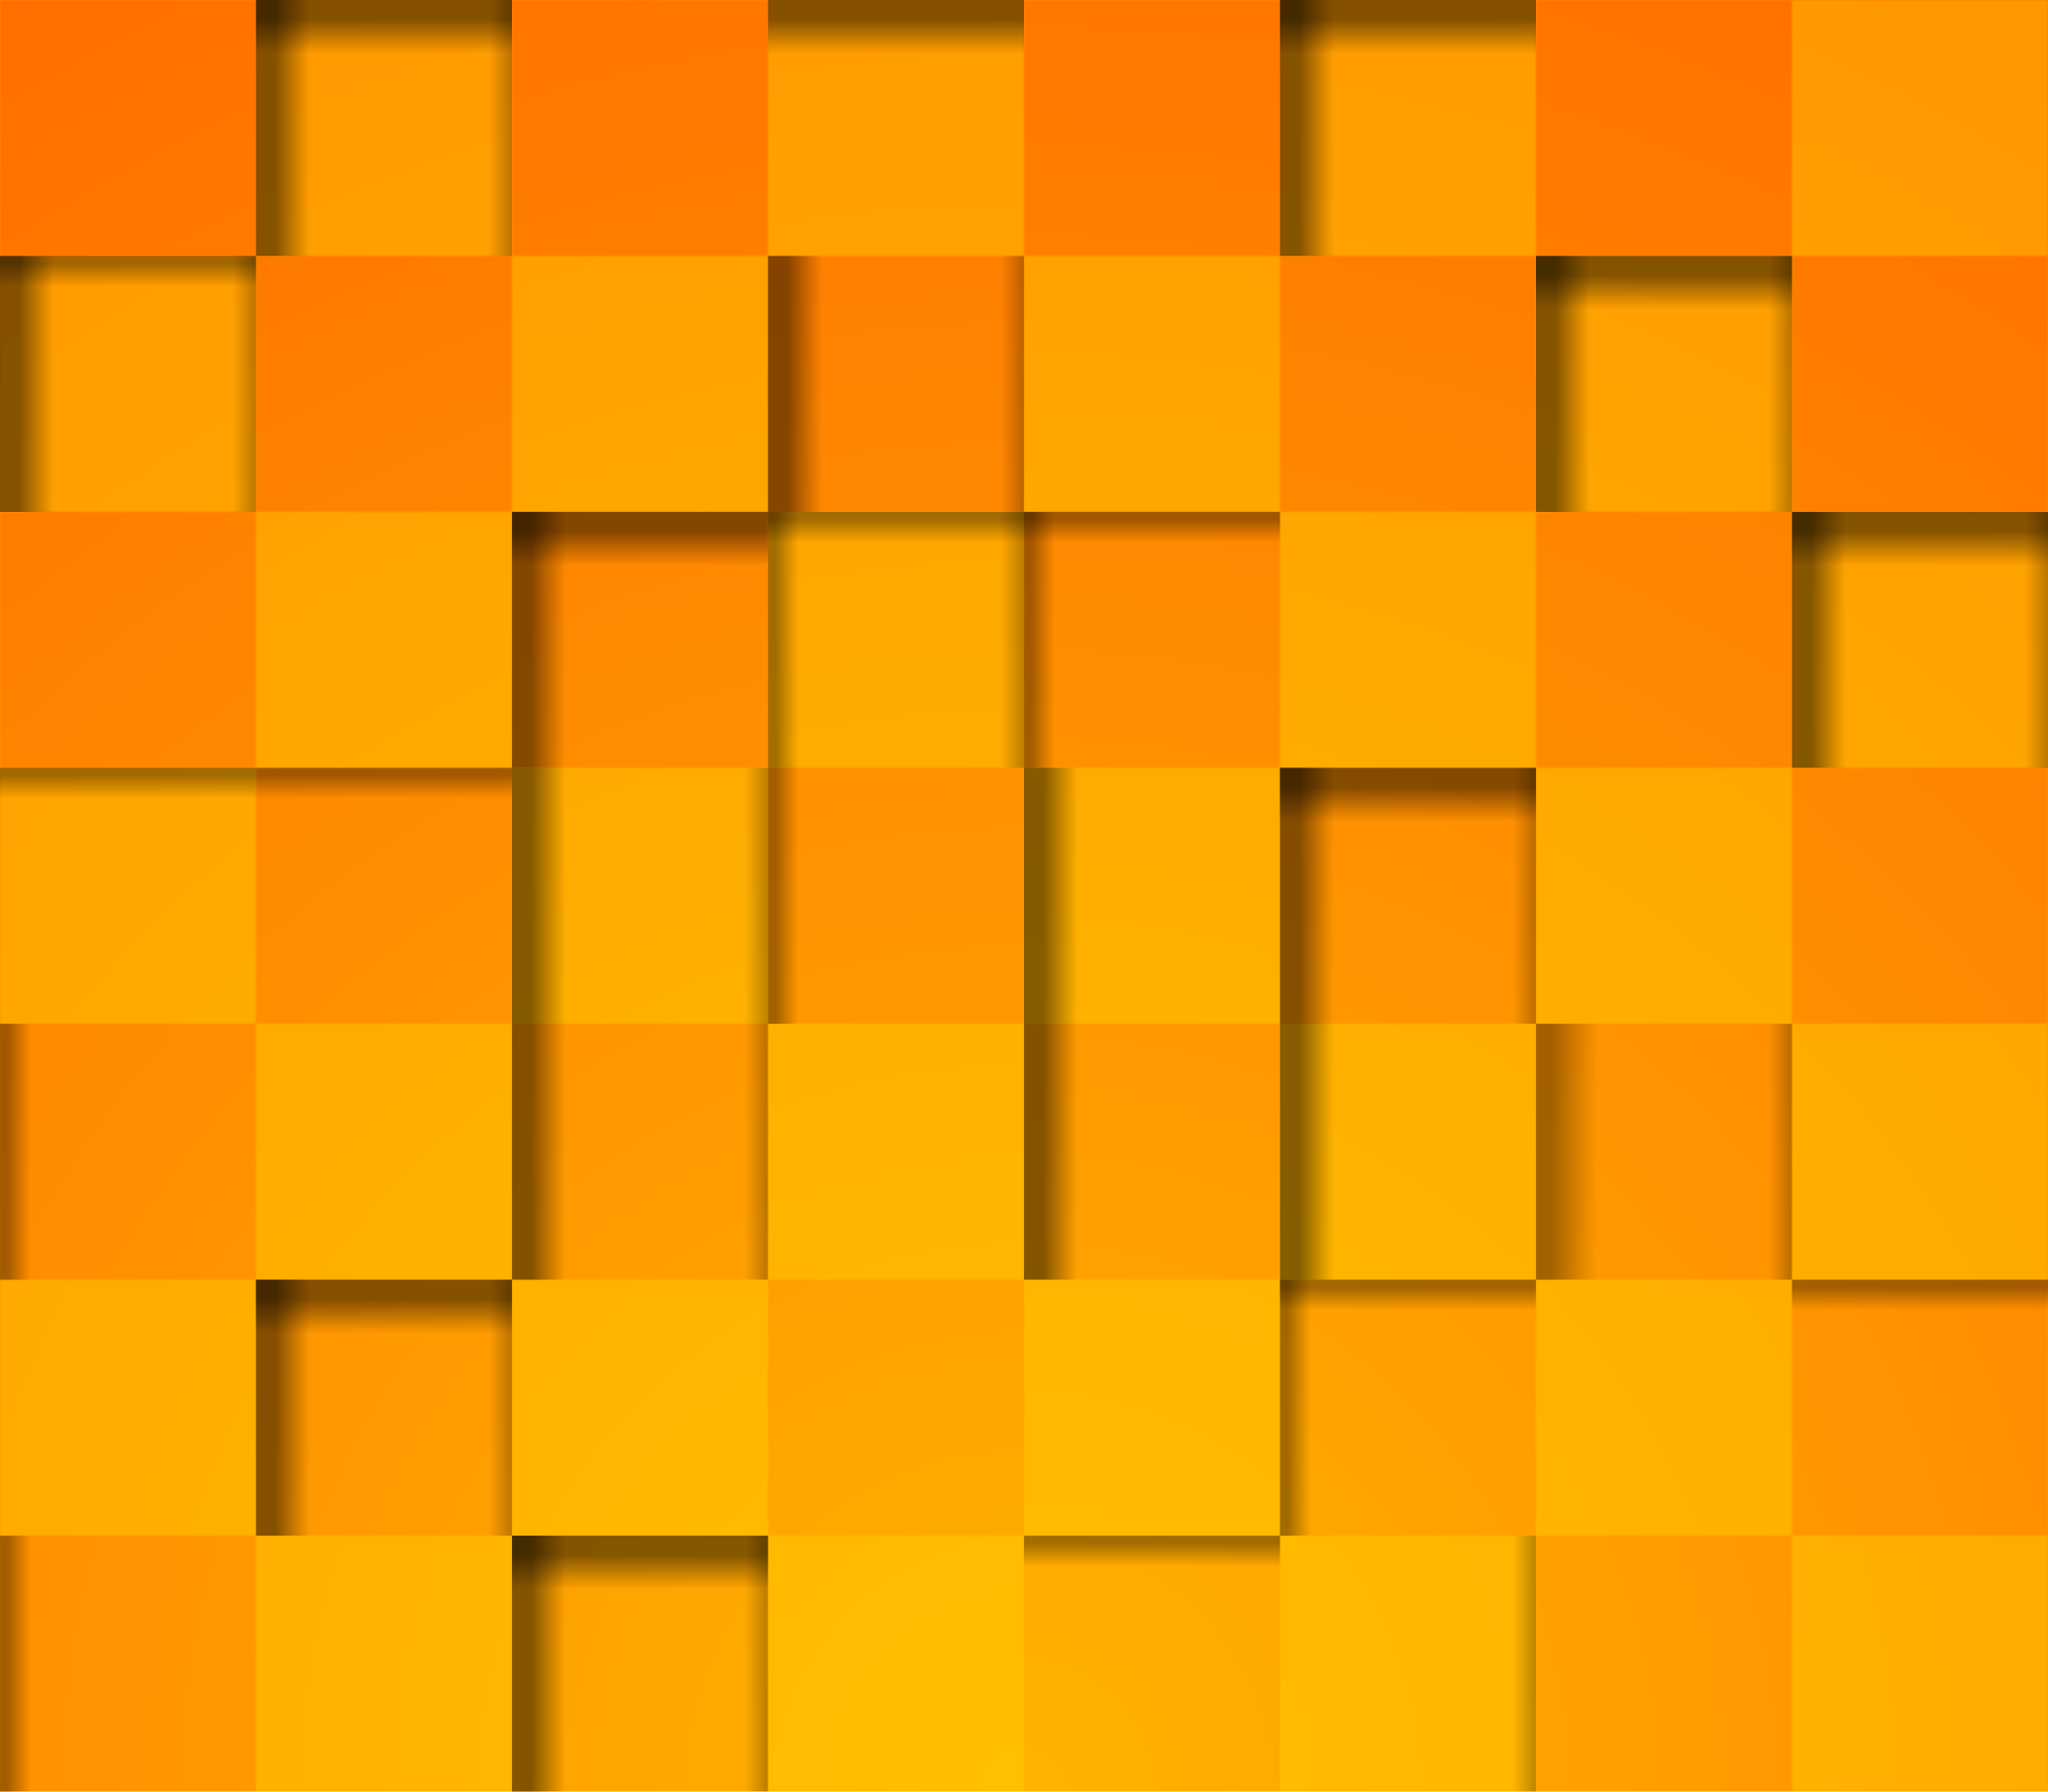 <svg xmlns='http://www.w3.org/2000/svg'  width='800' height='700' viewBox='0 0 800 700'>

    <defs>
        <radialGradient id="background">
            <stop offset='0' stop-color='yellow' />
            <stop offset='1' stop-color='#ff5100'/>
        </radialGradient>

        <pattern id="background_block" x="0" y="0" width="200" height="200" patternUnits="userSpaceOnUse">
            <rect x="100" y="0" width="100" height="100" fill='#ffd500'/>
            <rect x="0" y="100" width="100" height="100" fill='#ffd500'/>
        </pattern>

        <linearGradient id="a" gradientUnits="objectBoundingBox" gradientTransform="rotate(90)">
            <stop offset='0.25' stop-color='#000' stop-opacity='0.8'/>
            <stop offset='0.7' stop-color='#000' stop-opacity='0'/>
        </linearGradient>
        <linearGradient id="b" gradientUnits="objectBoundingBox">
            <stop offset='0.25' stop-color='#000' stop-opacity='0.8'/>
            <stop offset='0.7' stop-color='#000' stop-opacity='0'/>
        </linearGradient>
        <linearGradient id="c" gradientUnits="objectBoundingBox" gradientTransform="rotate(90)">
            <stop offset='0.2' stop-color='#000' stop-opacity='0.6'/>
            <stop offset='0.8' stop-color='#000' stop-opacity='0'/>
        </linearGradient>
        <linearGradient id="d" gradientUnits="objectBoundingBox">
            <stop offset='0.2' stop-color='#000' stop-opacity='0.6'/>
            <stop offset='0.8' stop-color='#000' stop-opacity='0'/>
        </linearGradient>
        <linearGradient id="e" gradientUnits="objectBoundingBox">x
            <stop offset='0.1' stop-color='#000' stop-opacity='0'/>
            <stop offset='0.9' stop-color='#000' stop-opacity='0.4'/>
            
        </linearGradient>
    </defs>

    <filter id="canvas">
        <feTurbulence
            type="turbulence"
            baseFrequency="0.1 0.66"
            numOctaves="3"
            Seed = "20"
            result="n" />
        <feBlend in="n" result="noise" mode="multiply" />
        <feDiffuseLighting in="n" result="light" lighting-color='#ff8000'>
            <feDistantLight azimuth="45" elevation="60" filtername="feDistantLight"/>
        </feDiffuseLighting>
    </filter>


    <rect fill='#ff8000' width='800' height='700' filter="url(#canvas)"/>
    <circle cx="400" cy="700" r="810" fill="url(#background)" fill-opacity='0.4'/>
    <rect x="0" y="0" width="800" height="800" fill="url(#background_block)" fill-opacity='0.4'/>


    <g fill-opacity='0.6'> 
        <path fill='url(#a)' d="M 100,0 100,30 200,30 200,0" />
        <path fill='url(#a)' d="M 100,500 100,530 200,530 200,500" />
        <path fill='url(#a)' d="M 200,200 300,200 300,230 200,230" /> 
        <path fill='url(#a)' d="M 200,600 200,630 300,630 300,600" />
        <path fill='url(#a)' d="M 300,0 300,30 400,30 400,0" />
        <path fill='url(#a)' d="M 600,0 600,30 500,30 500,0" />
        <path fill='url(#a)' d="M 600,100 600,130 700,130 700,100" />
        <path fill='url(#a)' d="M 500,300 500,330 600,330 600,300" />
        <path fill='url(#a)' d="M 700,200 700,230 800,230 800,200" />

        <path fill='url(#b)' d="M 0,100 0,200 30,200 30,100" />
        <path fill='url(#b)' d="M 100,0 100,100 130,100 130,0" />
        <path fill='url(#b)' d="M 100,500 100,600 130,600 130,500" />
        <path fill='url(#b)' d="M 200,200 200,300 230,300 230,200" />
        <path fill='url(#b)' d="M 200,300 200,400 230,400 230,300" />
        <path fill='url(#b)' d="M 200,400 200,500 230,500 230,400" />
        <path fill='url(#b)' d="M 200,600 200,700 230,700 230,600" />
        <path fill='url(#b)' d="M 300,100 300,200 330,200 330,100" />
        <path fill='url(#b)' d="M 400,300 400,400 430,400 430,300" />
        <path fill='url(#b)' d="M 400,400 400,500 430,500 430,400" />
        <path fill='url(#b)' d="M 500,100 500,00 530,00 530,100" />
        <path fill='url(#b)' d="M 500,300 500,400 530,400 530,300" />
        <path fill='url(#b)' d="M 500,400 500,500 530,500 530,400" />
        <path fill='url(#b)' d="M 600,200 630,200 630,100 600,100" />
        <path fill='url(#b)' d="M 700,200 730,200 730,300 700,300" />
        
        <path fill='url(#c)' d="M 0,100 0,115 100,115 100,100" />
        <path fill='url(#c)' d="M 0,300 0,315 100,315 100,300" />
        <path fill='url(#c)' d="M 100,300 100,315 200,315 200,300" />
        <path fill='url(#c)' d="M 300,200 300,215 400,215 400,200" />
        <path fill='url(#c)' d="M 400,200 400,215 500,215 500,200" />
        <path fill='url(#c)' d="M 400,600 400,615 500,615 500,600" />
        <path fill='url(#c)' d="M 500,500 500,515 600,515 600,500" />
        <path fill='url(#c)' d="M 700,500 700,515 800,515 800,500" />

        <path fill='url(#d)' d="M 0,400 0,500 15,500 15,400" />
        <path fill='url(#d)' d="M 0,600 0,700 15,700 15,600" />
        <path fill='url(#d)' d="M 300,200 300,300 315,300 315,200" />
        <path fill='url(#d)' d="M 300,300 300,400 315,400 315,300" />
        <path fill='url(#d)' d="M 400,200 400,300 415,300 415,200" />
        <path fill='url(#d)' d="M 500,500 500,600 515,600 515,500" />
        <path fill='url(#d)' d="M 600,400 630,400 630,500 600,500" />

        <path fill='url(#e)' d="M 90,100 100,100 100,200 90,200" />
        <path fill='url(#e)' d="M 190,100 200,100 200,0 190,0" />
        <path fill='url(#e)' d="M 190,500 200,500 200,600 190,600" />
        <path fill='url(#e)' d="M 290,700 300,700 300,600 290,600" />
        <path fill='url(#e)' d="M 290,300 300,300 300,400 290,400" />
        <path fill='url(#e)' d="M 290,400 300,400 300,500 290,500" />
        <path fill='url(#e)' d="M 390,100 400,100 400,200 390,200" />
        <path fill='url(#e)' d="M 390,200 400,200 400,300 390,300" />
        <path fill='url(#e)' d="M 590,400 600,400 600,300 590,300" />
        <path fill='url(#e)' d="M 590,600 600,600 600,700 590,700" />
        <path fill='url(#e)' d="M 690,100 700,100 700,200 690,200" />
        <path fill='url(#e)' d="M 690,400 700,400 700,500 690,500" />
        <path fill='url(#e)' d="M 790,200 800,200 800,300 790,300" />

    </g>
</svg>

